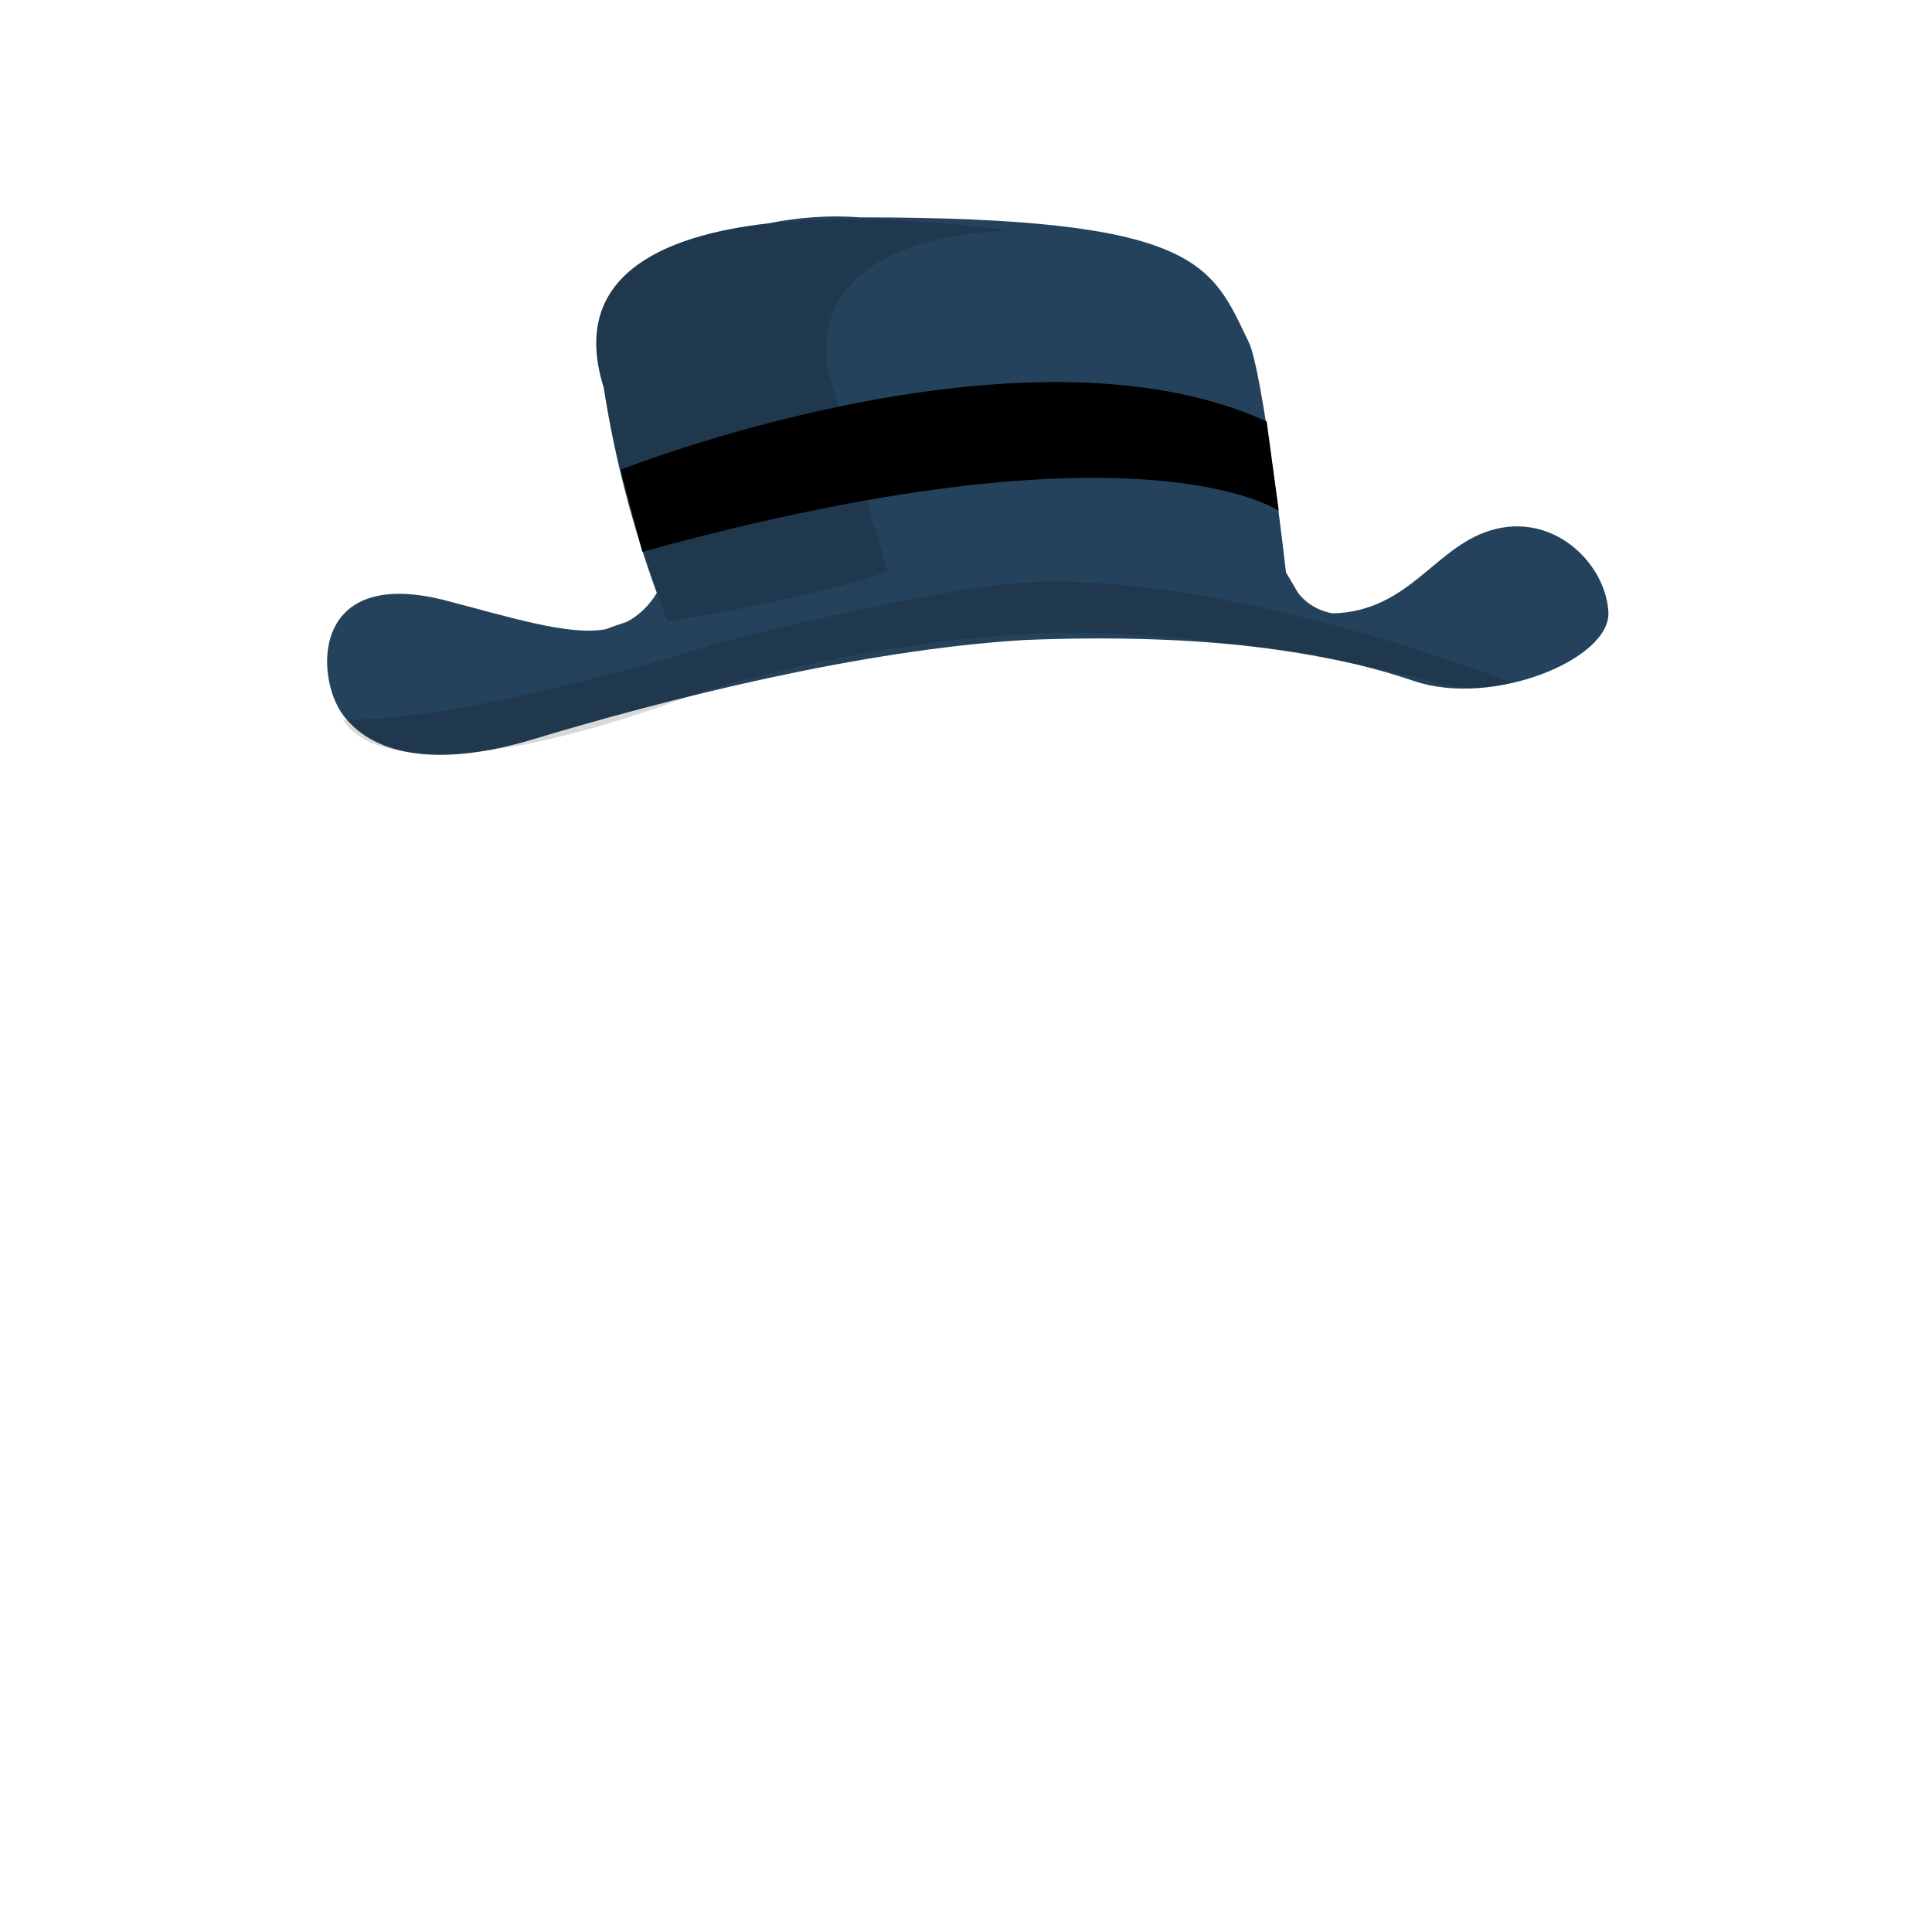 <?xml version="1.0" encoding="utf-8"?>
<!-- Generator: Adobe Illustrator 22.0.1, SVG Export Plug-In . SVG Version: 6.00 Build 0)  -->
<svg version="1.1" id="Layer_1" xmlns="http://www.w3.org/2000/svg" xmlns:xlink="http://www.w3.org/1999/xlink" x="0px" y="0px"
	 viewBox="0 0 160 160" style="enable-background:new 0 0 160 160;" xml:space="preserve">
<style type="text/css">
	.st0{fill:#24425B;}
	.st1{opacity:0.15;enable-background:new    ;}
</style>
<title>Artboard 42 copy 167</title>
<path class="st0" d="M123.9,43.8c-5,1.2-7,6.8-13.5,7c-1.2-0.2-2.2-0.8-2.9-1.7l-1-1.7c0,0-1.9-16.7-3.1-19.1
	c-3.1-6.4-4-10.3-32.2-10.3c-2.5-0.2-5.1,0-7.6,0.5c-8.8,1-16.5,4.4-13.6,13.6c0.9,5.8,2.4,11.5,4.4,17c-0.6,1-1.5,1.9-2.5,2.4
	c-0.6,0.2-1.2,0.4-1.7,0.6c-3,0.6-8-1-13.4-2.4c-11.1-2.8-10.7,6.4-8.4,9.5s7.3,4.5,15.5,2.1c11.2-3.4,27.5-7.5,41-8.3
	c15-0.6,25.2,1,32.2,3.4c6.5,2.2,16.3-1.8,16.1-5.7S128.9,42.6,123.9,43.8z"/>
<path class="st1" d="M58.1,57.3c8.7-2.6,17.6-4.2,26.7-4.8c16.1-0.8,33.7,3.9,33.7,3.9c2.1,0.7,4.5,0.8,6.6,0.1
	c0,0-24.1-9.5-40.9-8.2c-8.4,0.7-24.9,5-24.9,5s-19.8,6.4-30.9,6.3C28.6,59.8,31.6,67.2,58.1,57.3z"/>
<path d="M51.4,38.9c0,0,33.3-13.2,53.5-4l1,7.4c0,0-11.5-8-52.7,3.4L51.4,38.9z"/>
<path class="st1" d="M83.5,19.1c0,0-39.5-6.1-33.5,13c1,6.7,2.8,13.2,5.3,19.4c0,0,12.7-2.1,18.2-4.2l-4.8-16.2
	C68.7,31.2,65,20,83.5,19.1z"/>
</svg>
